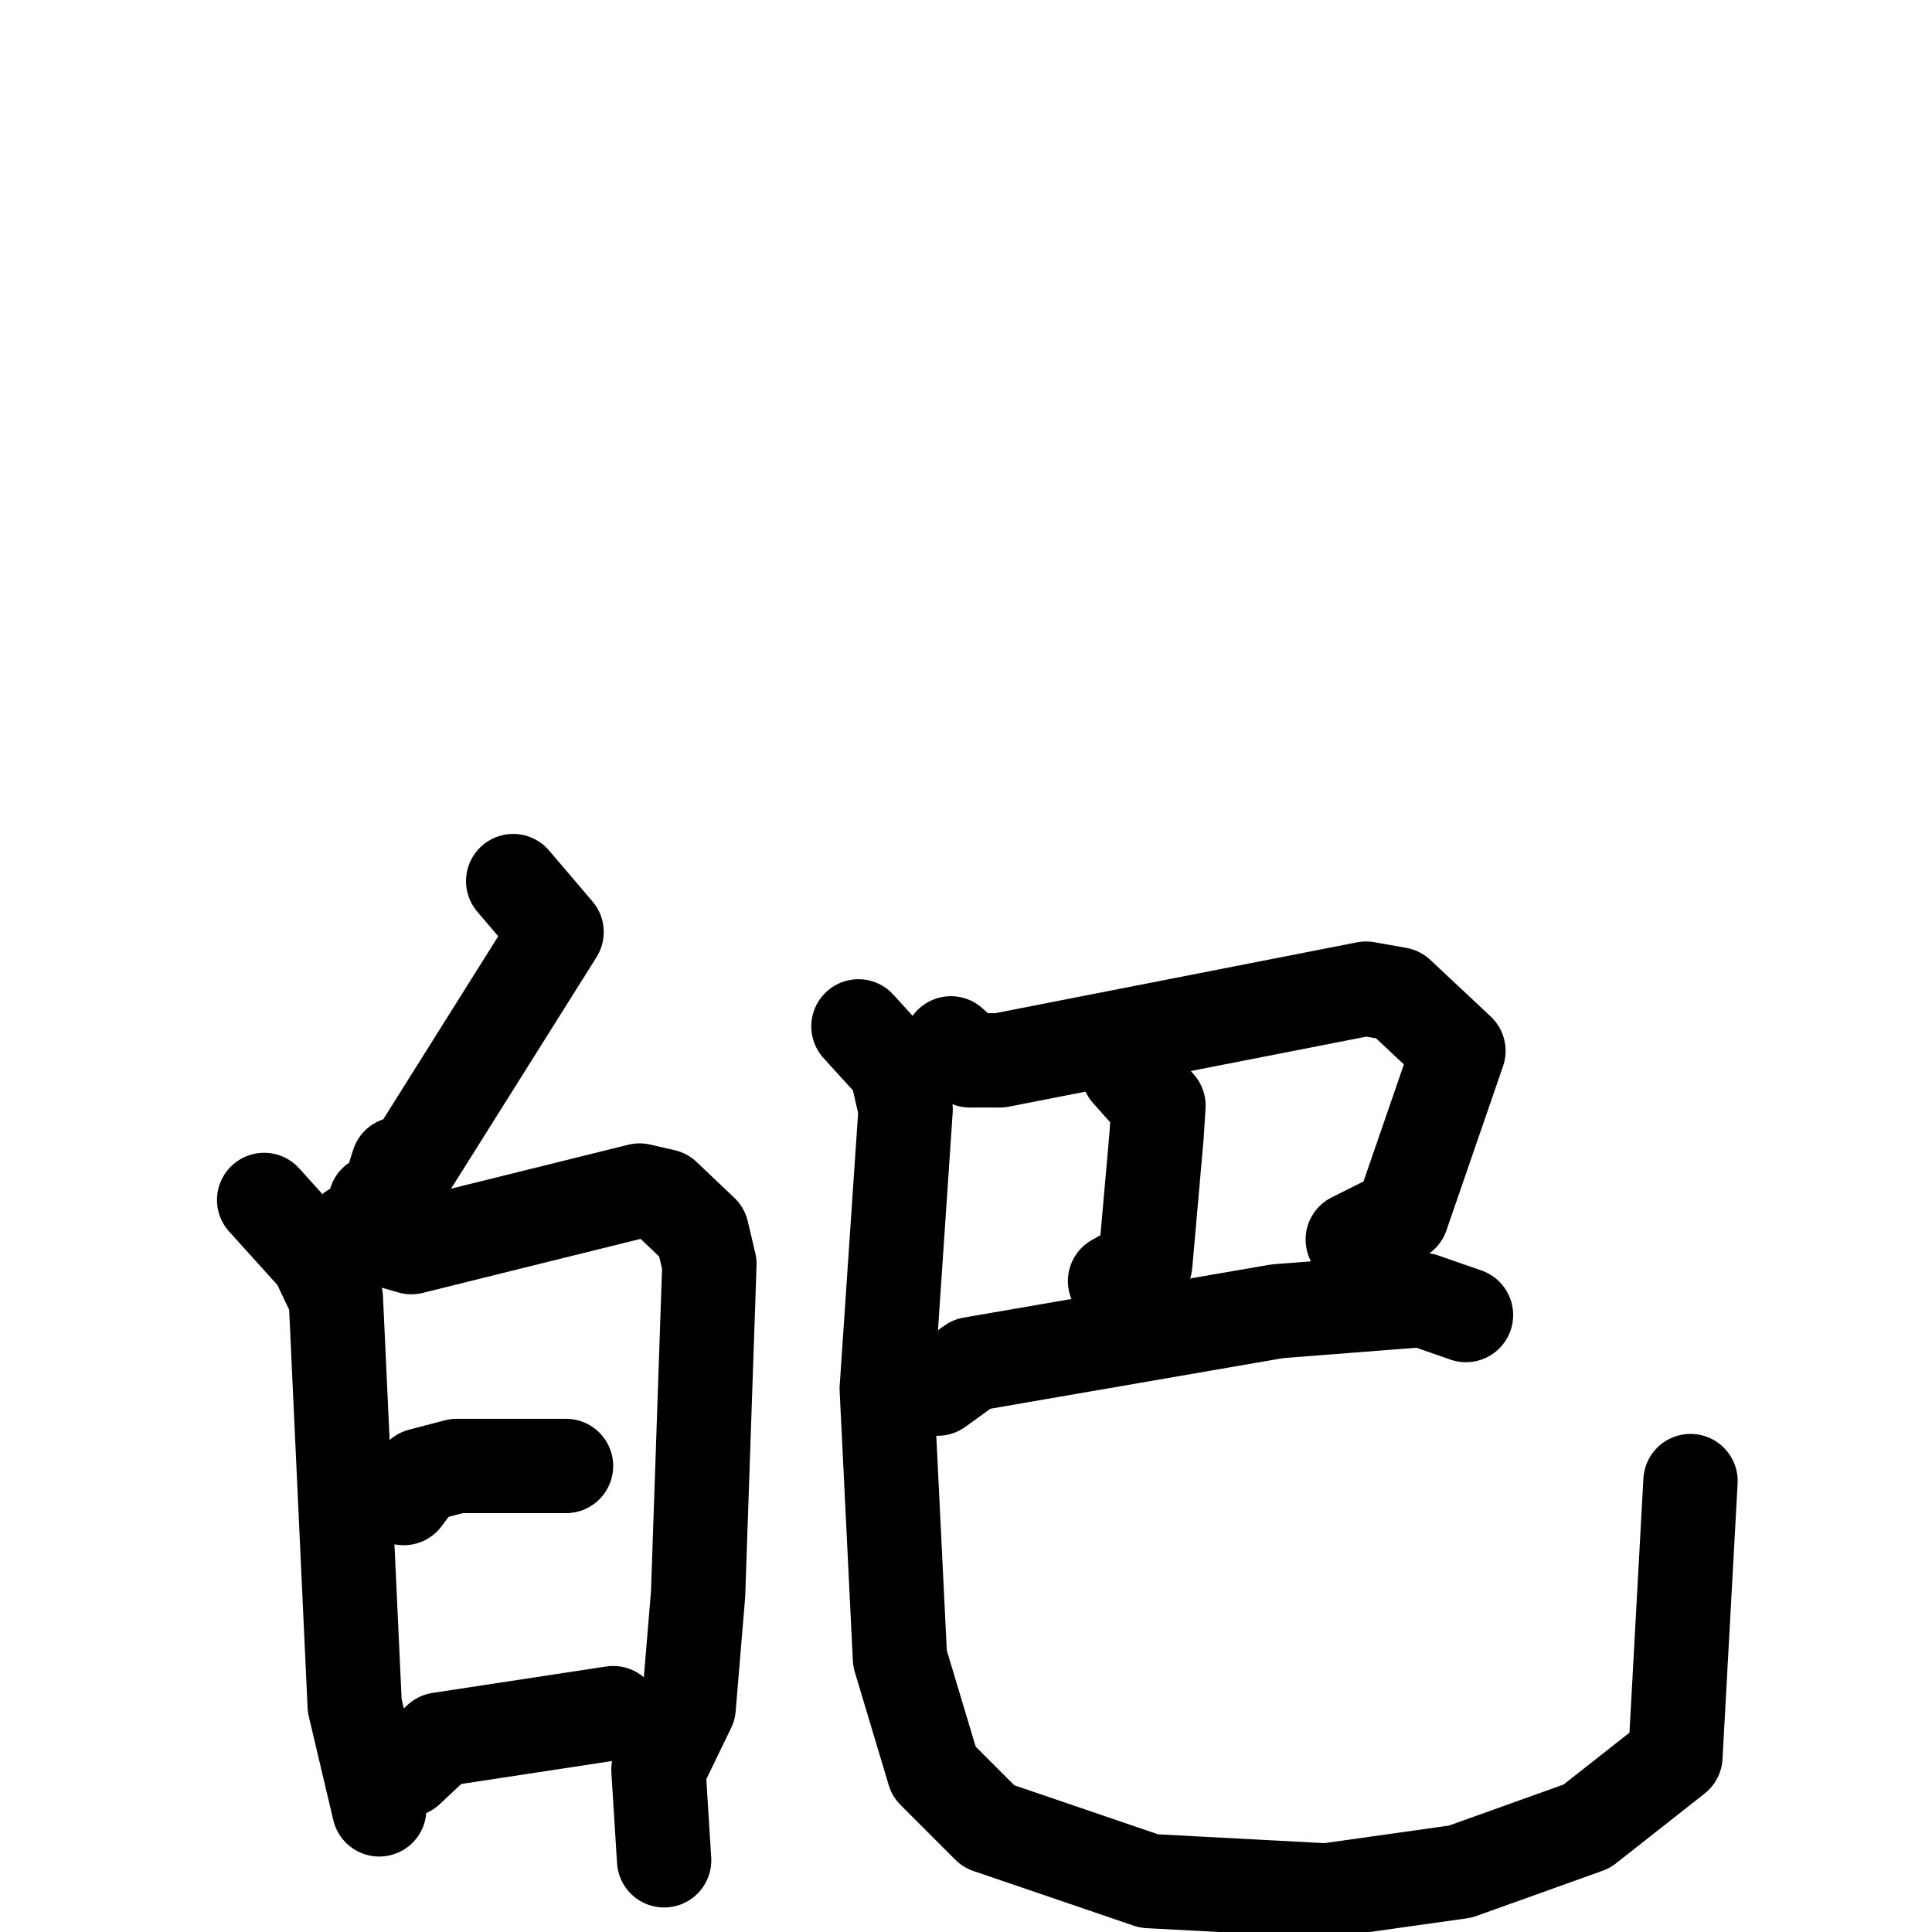 <svg xmlns="http://www.w3.org/2000/svg" viewBox="0 0 1024 1024">
  <g style="fill:none;stroke:#000000;stroke-width:50;stroke-linecap:round;stroke-linejoin:round;" transform="scale(1, 1) translate(0, 0)">
    <path d="M 272.0,467.0 L 295.0,494.0 L 219.0,615.0 L 211.0,617.0 L 205.0,636.0 L 199.0,637.0"/>
    <path d="M 140.0,636.0 L 168.0,667.0 L 178.0,688.0 L 188.0,904.0 L 201.0,959.0"/>
    <path d="M 187.0,652.0 L 218.0,661.0 L 339.0,631.0 L 352.0,634.0 L 372.0,653.0 L 376.0,670.0 L 370.0,845.0 L 365.0,905.0 L 349.0,938.0 L 352.0,986.0"/>
    <path d="M 214.0,794.0 L 223.0,782.0 L 242.0,777.0 L 300.0,777.0"/>
    <path d="M 216.0,938.0 L 233.0,922.0 L 325.0,908.0"/>
    <path d="M 504.0,553.0 L 514.0,562.0 L 530.0,562.0 L 724.0,524.0 L 741.0,527.0 L 773.0,557.0 L 743.0,644.0 L 717.0,657.0"/>
    <path d="M 598.0,568.0 L 614.0,586.0 L 613.0,602.0 L 607.0,670.0 L 591.0,679.0"/>
    <path d="M 497.0,736.0 L 515.0,723.0 L 677.0,695.0 L 754.0,689.0 L 777.0,697.0"/>
    <path d="M 455.0,544.0 L 475.0,566.0 L 480.0,588.0 L 470.0,736.0 L 477.0,879.0 L 495.0,939.0 L 524.0,968.0 L 609.0,997.0 L 703.0,1002.0 L 774.0,992.0 L 841.0,968.0 L 888.0,931.0 L 896.0,785.0"/>
  </g>
</svg>
